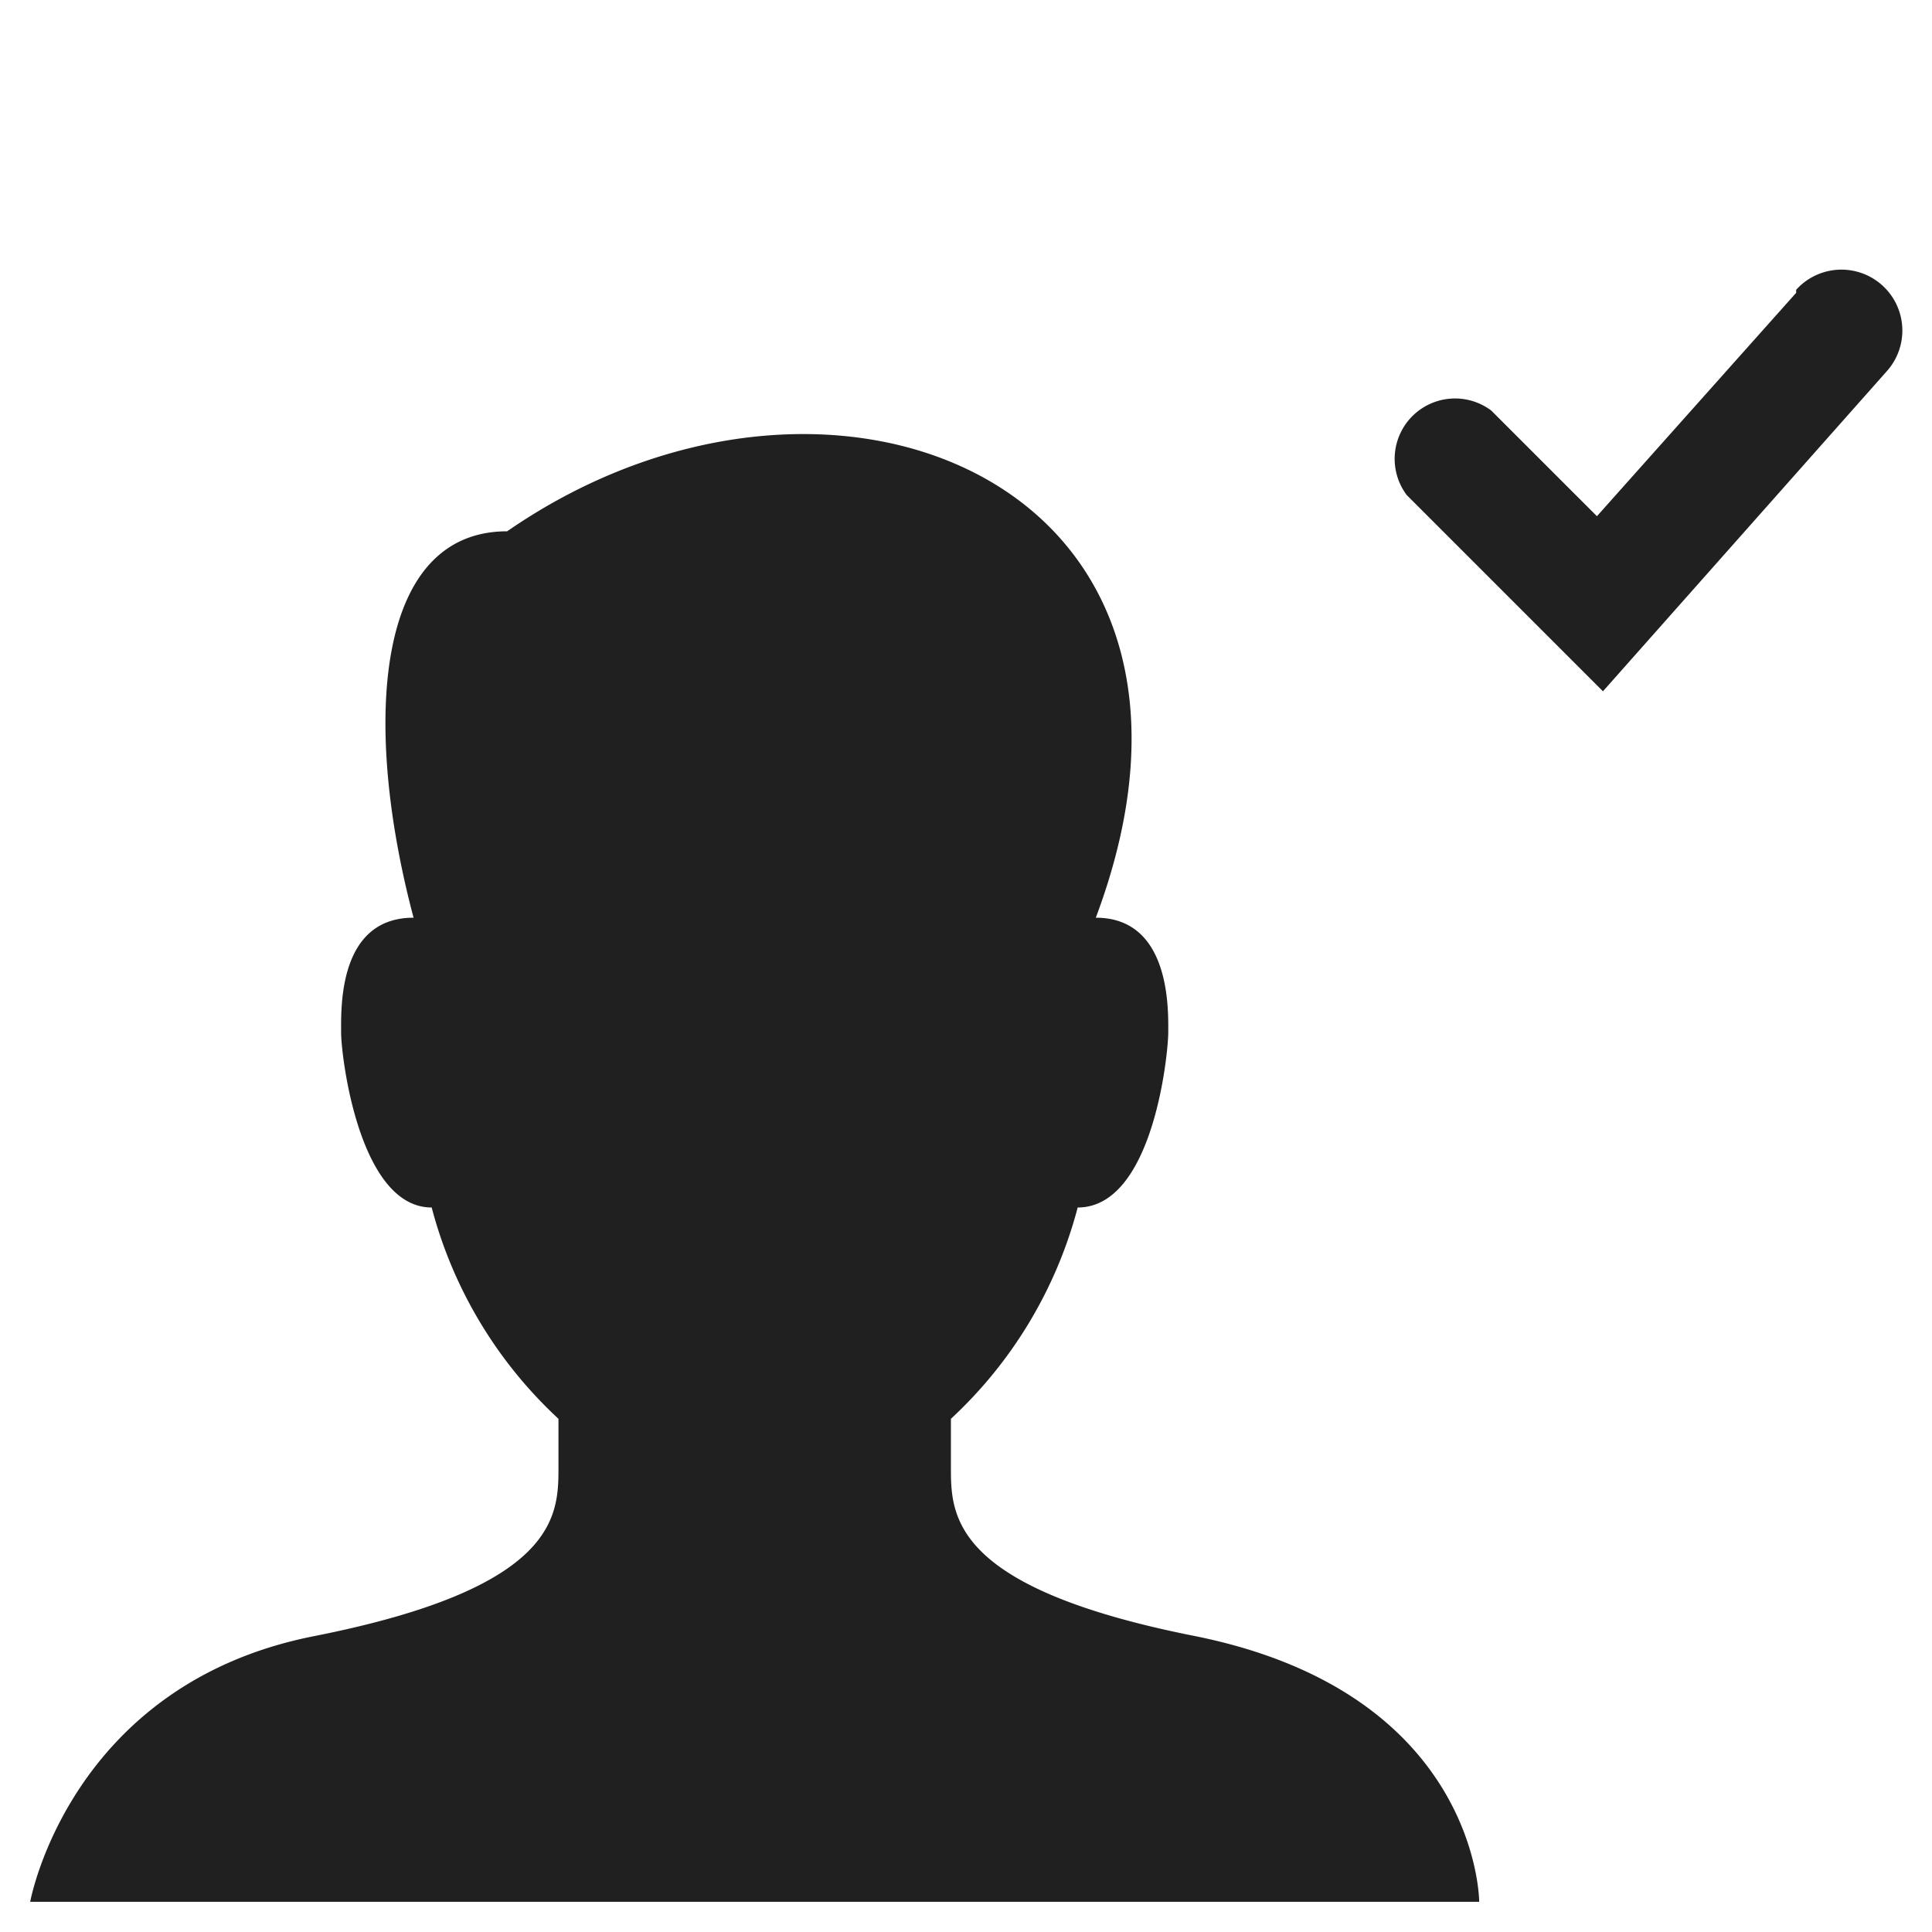 <svg xmlns="http://www.w3.org/2000/svg" viewBox="0 0 64 64" aria-labelledby="title" aria-describedby="desc"><path data-name="layer2" d="M39.6 54.2c-8.1-1.6-8.1-4-8.1-5.6V47a14.6 14.6 0 0 0 4.2-7c2.5 0 3-5.1 3-5.8s.1-3.8-2.4-3.8c5.4-14.4-8.8-20.2-19.5-12.8-4.4 0-4.8 6.4-3.1 12.8-2.5 0-2.4 3-2.4 3.8s.6 5.8 3 5.8a14.6 14.6 0 0 0 4.2 7v1.6c0 1.6 0 4-8.1 5.6S1 63 1 63h48s0-6.9-9.4-8.8z" fill="#202020"/><path data-name="layer1" d="M59.5 9.7l-6.6 7.4-3.5-3.5a2 2 0 0 0-2.8 2.8l6.5 6.5 9.4-10.6a2 2 0 0 0-3-2.7z" fill="#202020"/></svg>